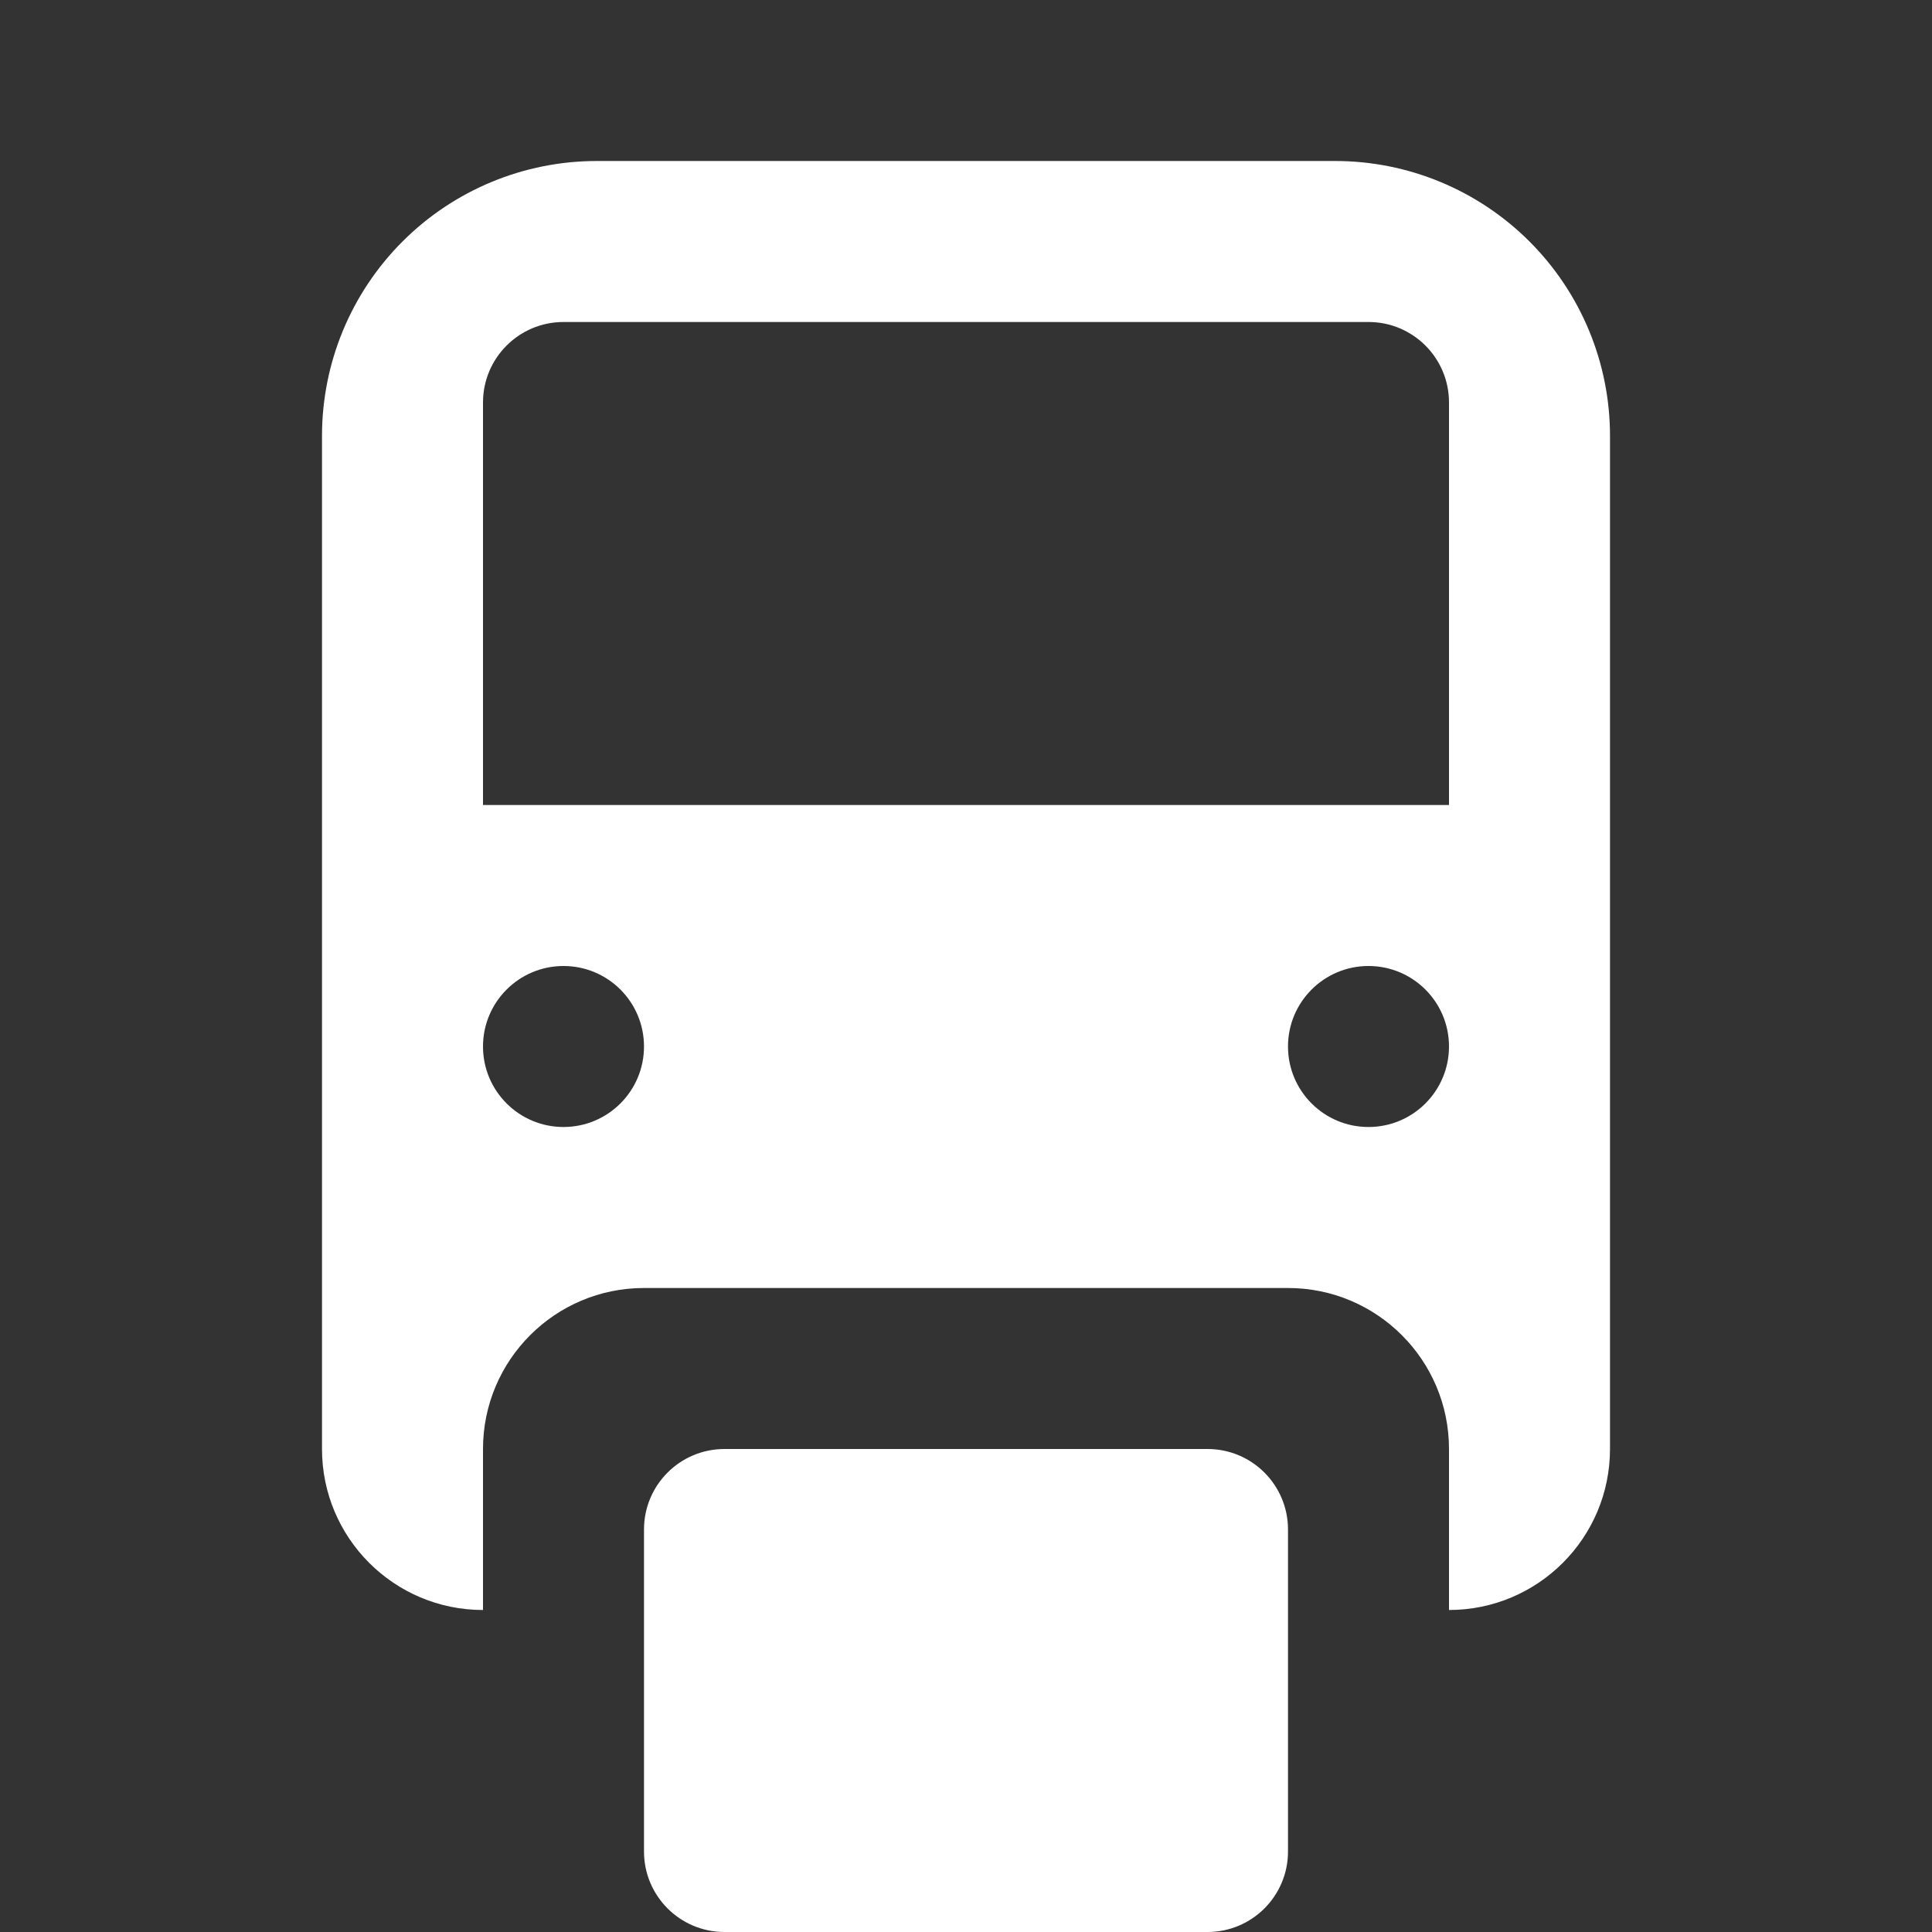 <svg width="48" height="48" viewBox="0 0 48 48" fill="none" xmlns="http://www.w3.org/2000/svg">
<rect x="0" y="0" width="48" height="48" fill="#333333" stroke="none"/>
<path fill-rule="evenodd" clip-rule="evenodd" d="M10 6C11.281 4.719 13.017 4 14.828 4H33.172C34.983 4 36.719 4.719 38 6C39.281 7.281 40 9.017 40 10.828V36C40 38.209 38.209 40 36 40V36C36 33.791 34.209 32 32 32H16C13.791 32 12 33.791 12 36V40C9.791 40 8 38.209 8 36V10.828C8 9.017 8.719 7.281 10 6ZM14 8C12.896 8 12 8.895 12 10V20H36V10C36 8.895 35.105 8 34 8H14ZM16 26C16 27.105 15.105 28 14 28C12.896 28 12 27.105 12 26C12 24.895 12.896 24 14 24C15.105 24 16 24.895 16 26ZM34 28C35.105 28 36 27.105 36 26C36 24.895 35.105 24 34 24C32.895 24 32 24.895 32 26C32 27.105 32.895 28 34 28Z" fill="white"/>
<path d="M18 36C16.895 36 16 36.895 16 38V46C16 47.105 16.895 48 18 48H30C31.105 48 32 47.105 32 46V38C32 36.895 31.105 36 30 36H18Z" fill="white"/>
</svg>
